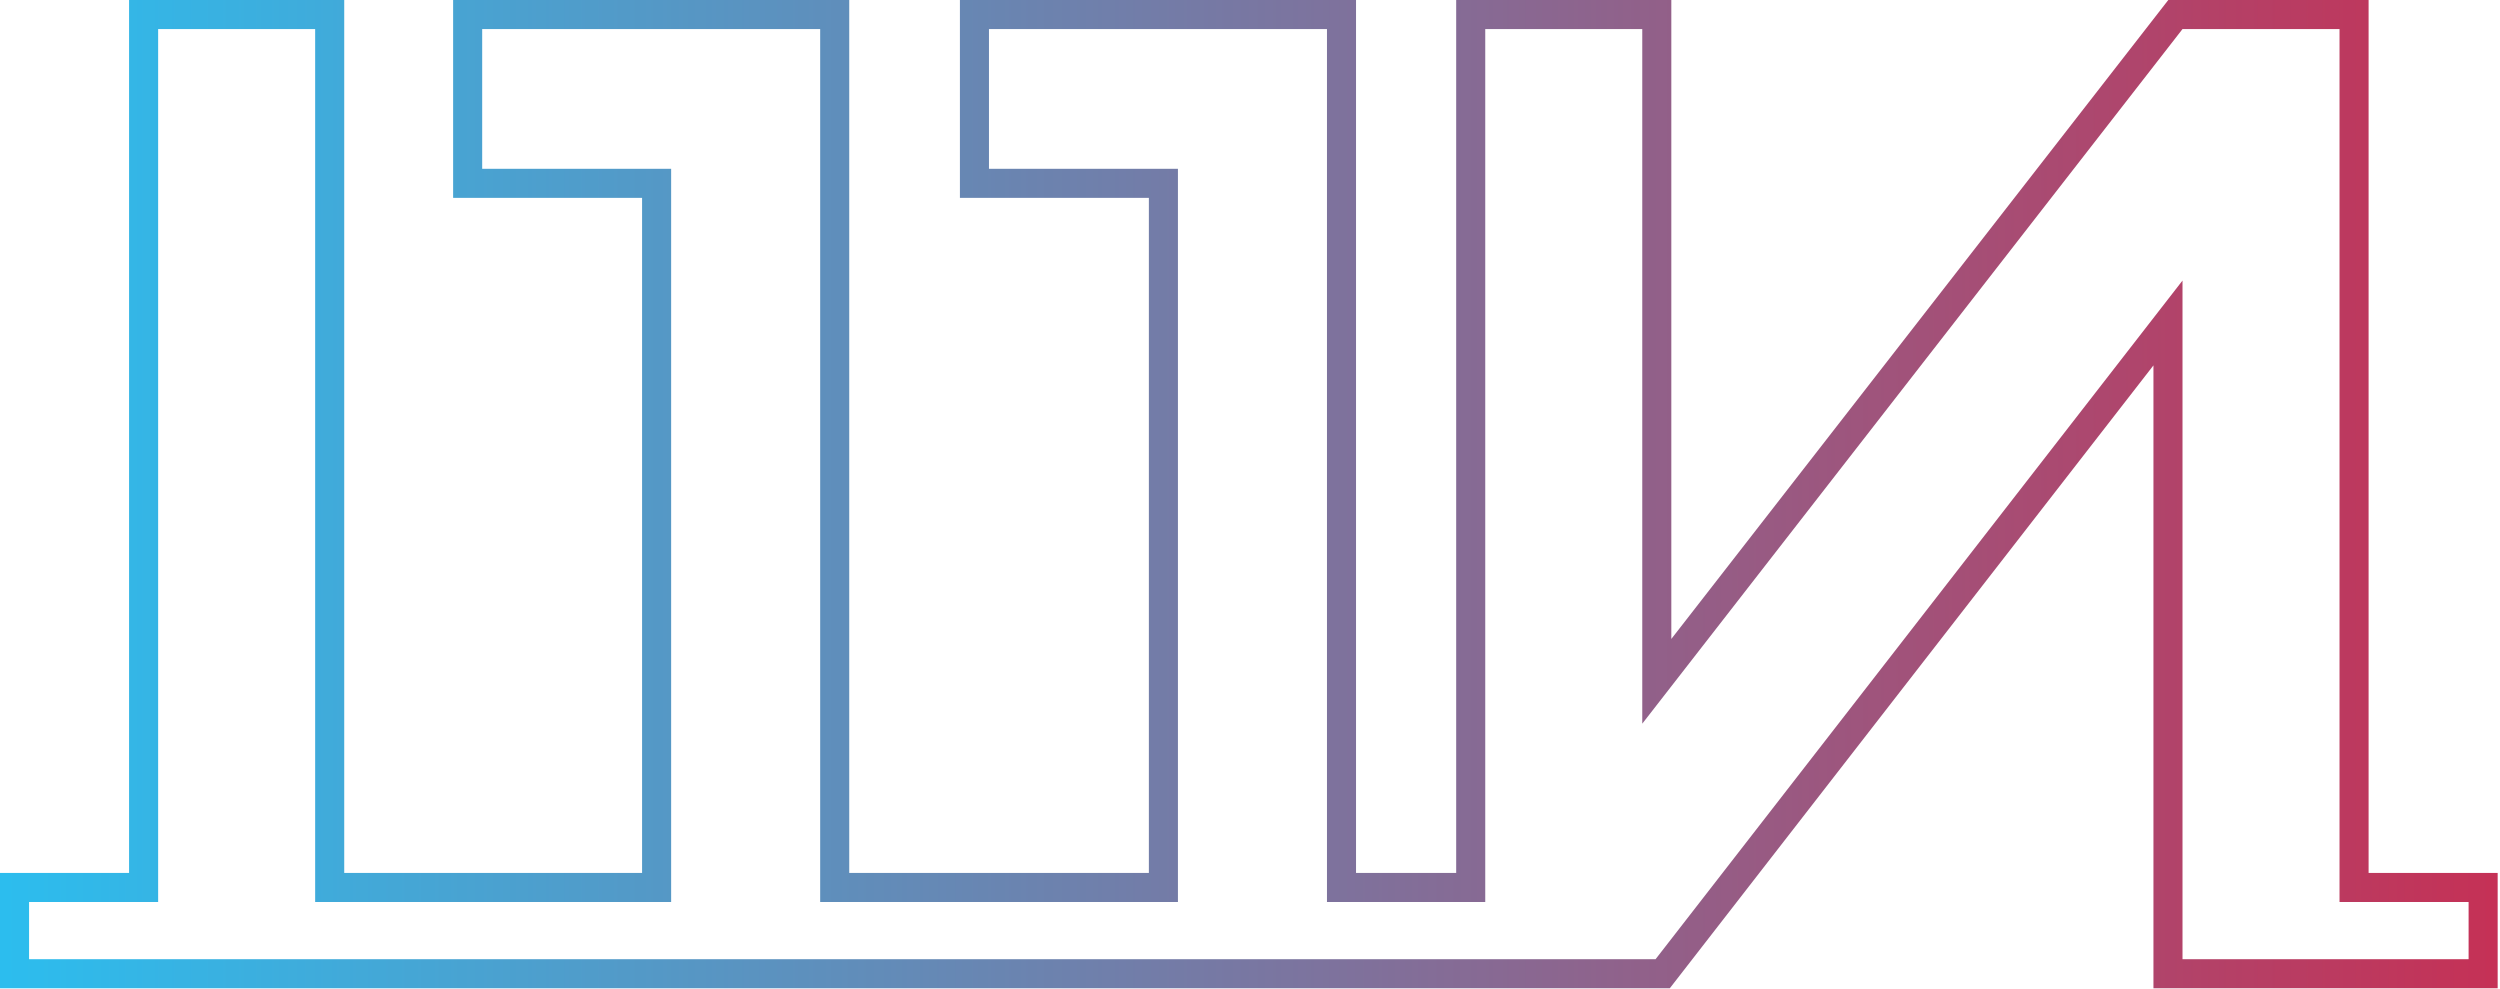 <svg width="230" height="91" viewBox="0 0 230 91" fill="none" xmlns="http://www.w3.org/2000/svg">
<path fill-rule="evenodd" clip-rule="evenodd" d="M227.111 82.982V88.246H200.791V25.811L152.312 88.246H2.674V82.982H14.549V2.674H28.994V82.982H61.745V15.528H44.361V2.674H75.456V82.982H108.37V15.528H90.986V2.674H122.081V82.982H136.643V2.674H151.088V66.578L200.791 2.674H215.236V82.982H227.111ZM217.911 80.308H229.785V90.92H198.117V33.616L153.622 90.92H0V80.308H11.875V0H31.669V80.308H59.071V18.202H41.687V0H78.13V80.308H105.696V18.202H88.312V0H124.755V80.308H133.969V0H153.762V58.784L199.483 0H217.911V80.308Z" fill="url(#paint0_linear_1252_25)"/>
<defs>
<linearGradient id="paint0_linear_1252_25" x1="0.309" y1="45.46" x2="229.476" y2="45.46" gradientUnits="userSpaceOnUse">
<stop stop-color="#2CBDEE"/>
<stop offset="1" stop-color="#C53156"/>
</linearGradient>
</defs>
</svg>
